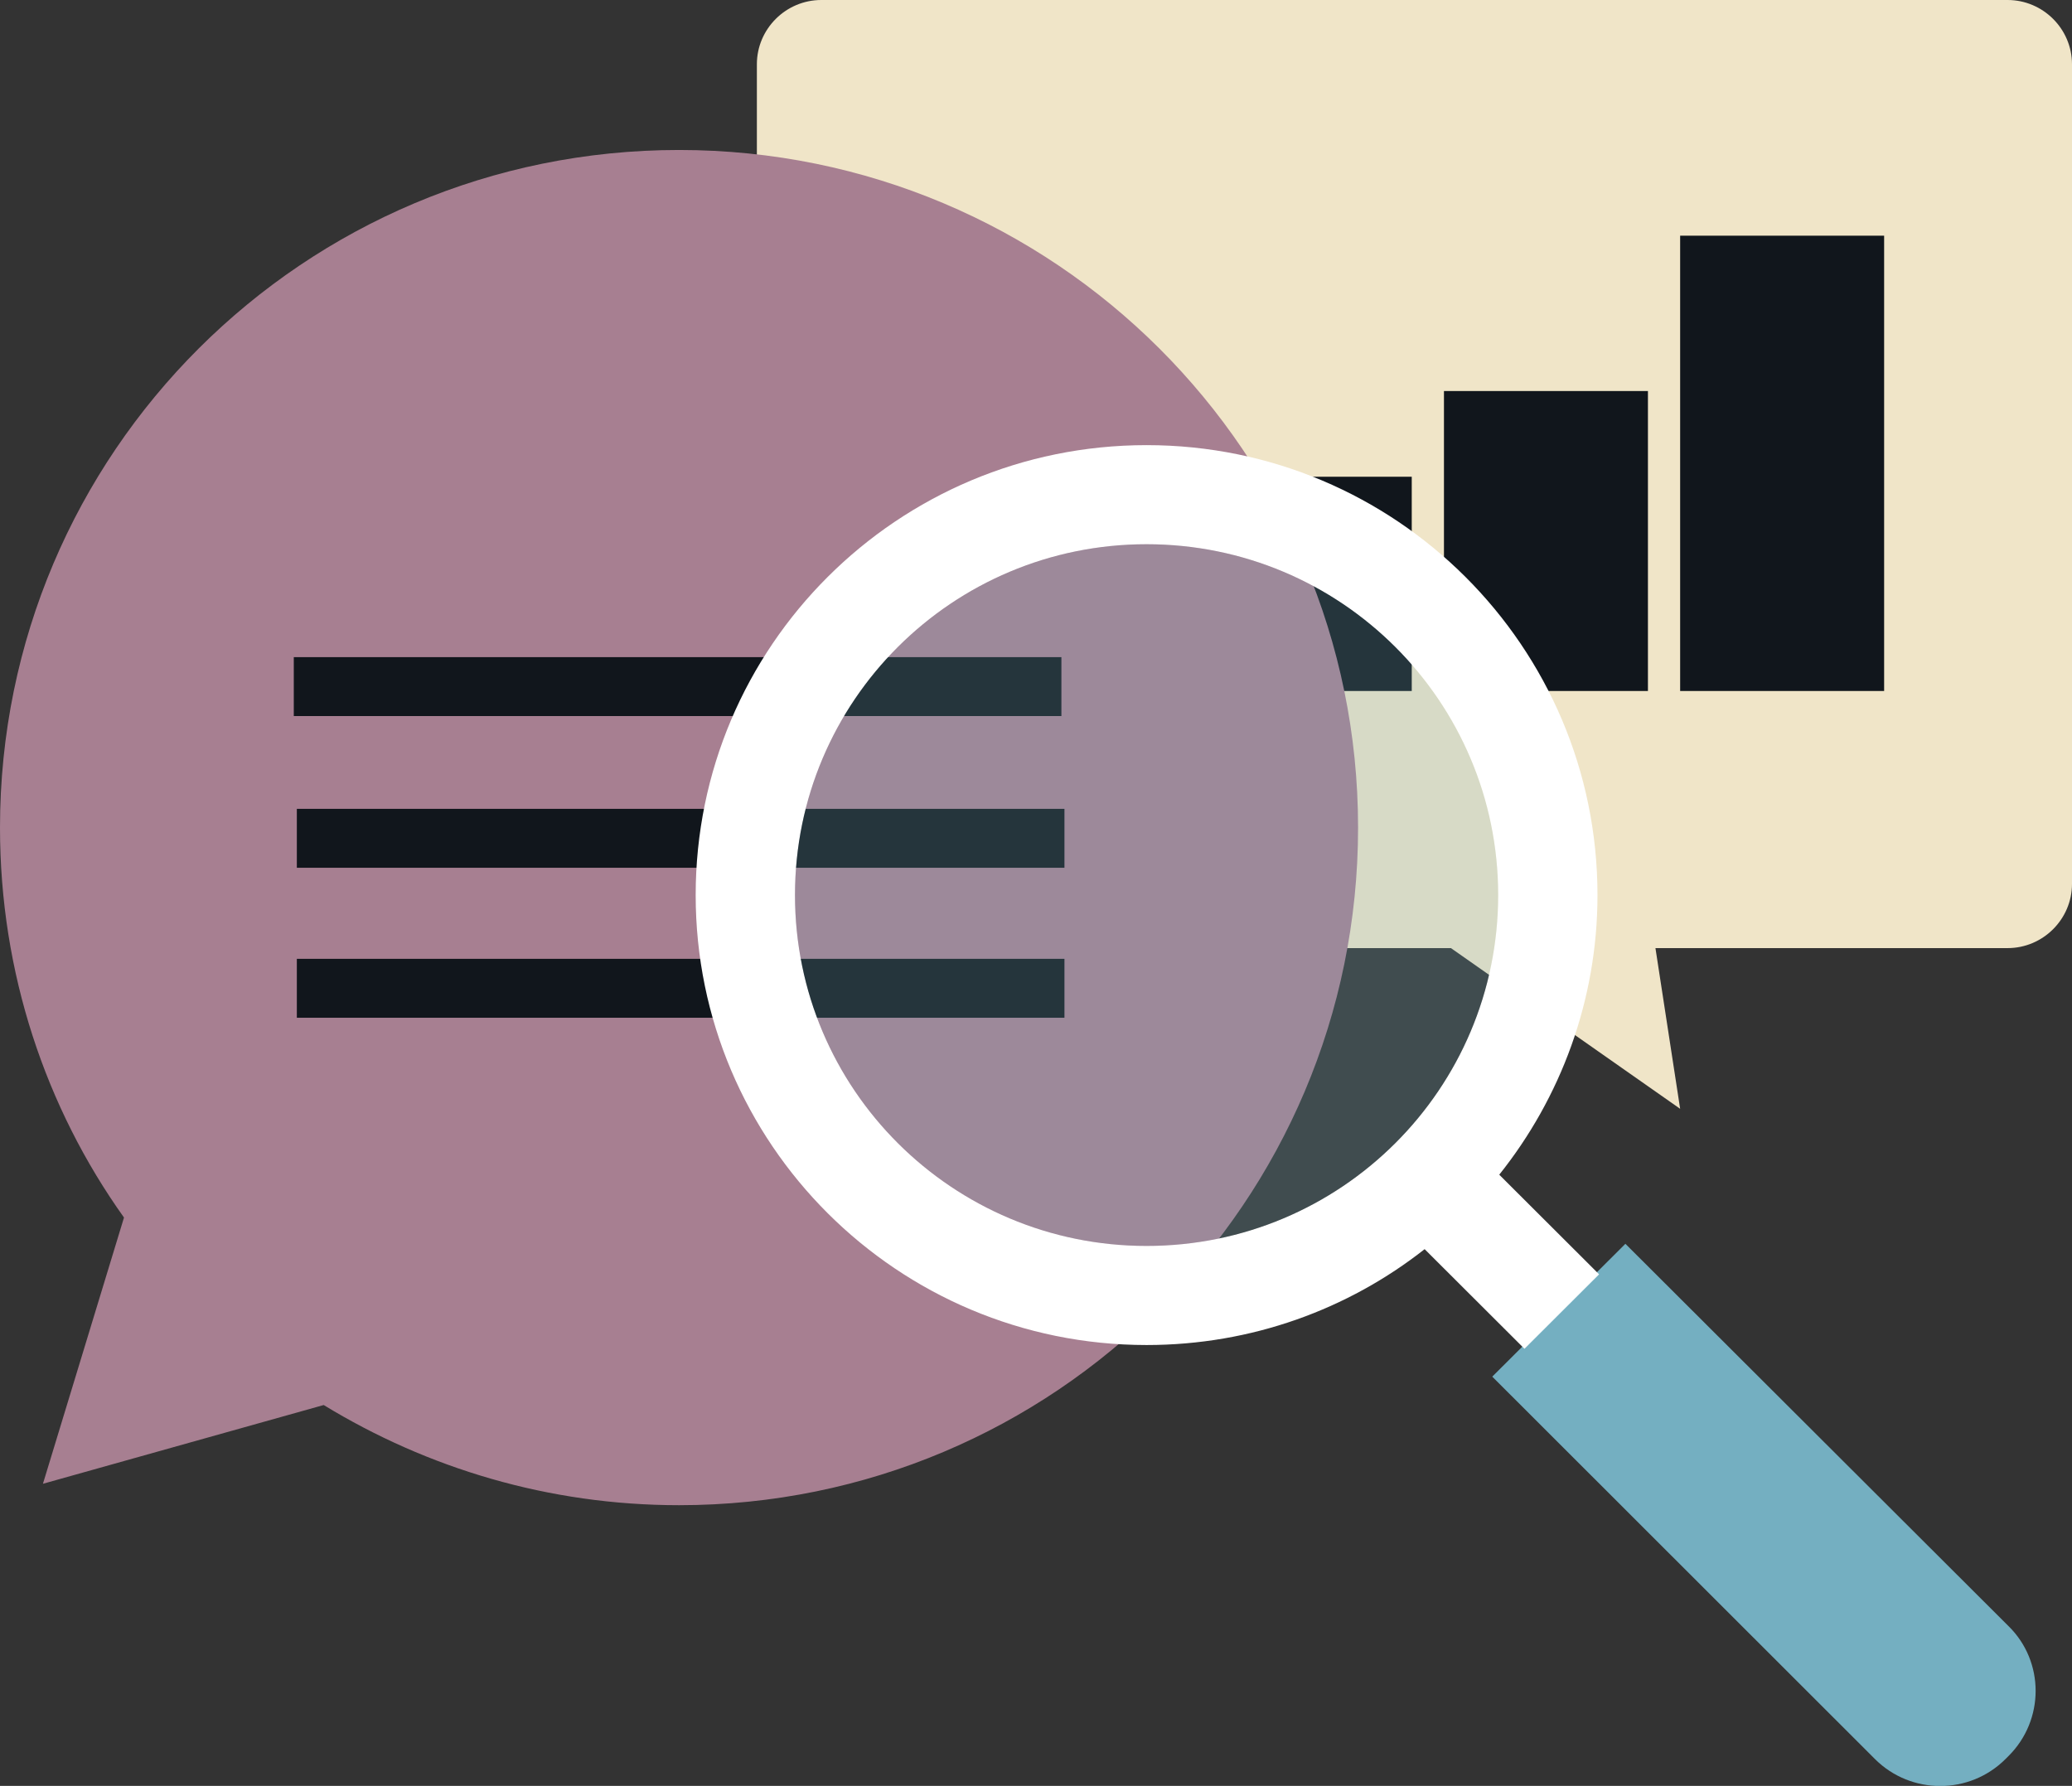 <svg width="268" height="231" viewBox="0 0 268 231" fill="none" xmlns="http://www.w3.org/2000/svg">
<rect x="0" y="0" width="268" height="231" fill="#333333" stroke="none"/>
<g clip-path="url(#clip0)">
<path d="M259.668 0H106.228C101.646 0 97.897 3.741 97.897 8.314V114.322C97.897 118.895 101.646 122.636 106.228 122.636H187.67L217.316 143.422L214.122 122.636H259.668C264.251 122.636 268 118.895 268 114.322V8.314C268 3.741 264.251 0 259.668 0Z" fill="#F0E5C8"/>
<path d="M243.7 30.486H217.316V89.379H243.7V30.486Z" fill="#11161C"/>
<path d="M213.15 50.579H186.767V89.379H213.15V50.579Z" fill="#11161C"/>
<path d="M182.601 61.665H156.218V89.379H182.601V61.665Z" fill="#11161C"/>
<path d="M87.829 19.4C39.297 19.4 0 58.616 0 107.047C0 125.824 5.902 143.284 16.038 157.487L5.554 191.923L41.866 181.738C55.266 189.913 70.957 194.694 87.829 194.694C136.361 194.694 175.658 155.478 175.658 107.047C175.658 58.616 136.361 19.4 87.829 19.4Z" fill="#A77F91"/>
<path d="M137.285 85H38V92.621H137.285V85Z" fill="#11161C"/>
<path d="M137.68 104.622H38.395V112.244H137.68V104.622Z" fill="#11161C"/>
<path d="M137.68 124.022H38.395V131.644H137.68V124.022Z" fill="#11161C"/>
<path d="M259.807 227.12L259.391 227.536C254.739 232.178 247.171 232.178 242.519 227.536L193.015 178.066L210.234 160.883L259.807 210.353C264.459 214.926 264.459 222.478 259.807 227.12Z" fill="#74AFC1"/>
<path d="M206.832 164.832L193.918 151.944C201.833 142.036 206.624 129.426 206.624 115.777C206.624 83.628 180.518 57.577 148.303 57.577C116.087 57.577 89.981 83.628 89.981 115.777C89.981 147.926 116.087 173.977 148.303 173.977C161.911 173.977 174.408 169.335 184.267 161.575L197.181 174.462L206.832 164.832ZM148.303 161.159C123.169 161.159 102.826 140.859 102.826 115.777C102.826 90.695 123.169 70.395 148.303 70.395C173.436 70.395 193.779 90.695 193.779 115.777C193.779 140.859 173.436 161.159 148.303 161.159Z" fill="white"/>
<path opacity="0.2" d="M148.303 161.16C173.419 161.16 193.78 140.841 193.78 115.777C193.78 90.713 173.419 70.395 148.303 70.395C123.187 70.395 102.826 90.713 102.826 115.777C102.826 140.841 123.187 161.16 148.303 161.16Z" fill="#74AFC1"/>
</g>
<defs>
<clipPath id="clip0">
<rect width="268" height="231" fill="white"/>
</clipPath>
</defs>
</svg>
